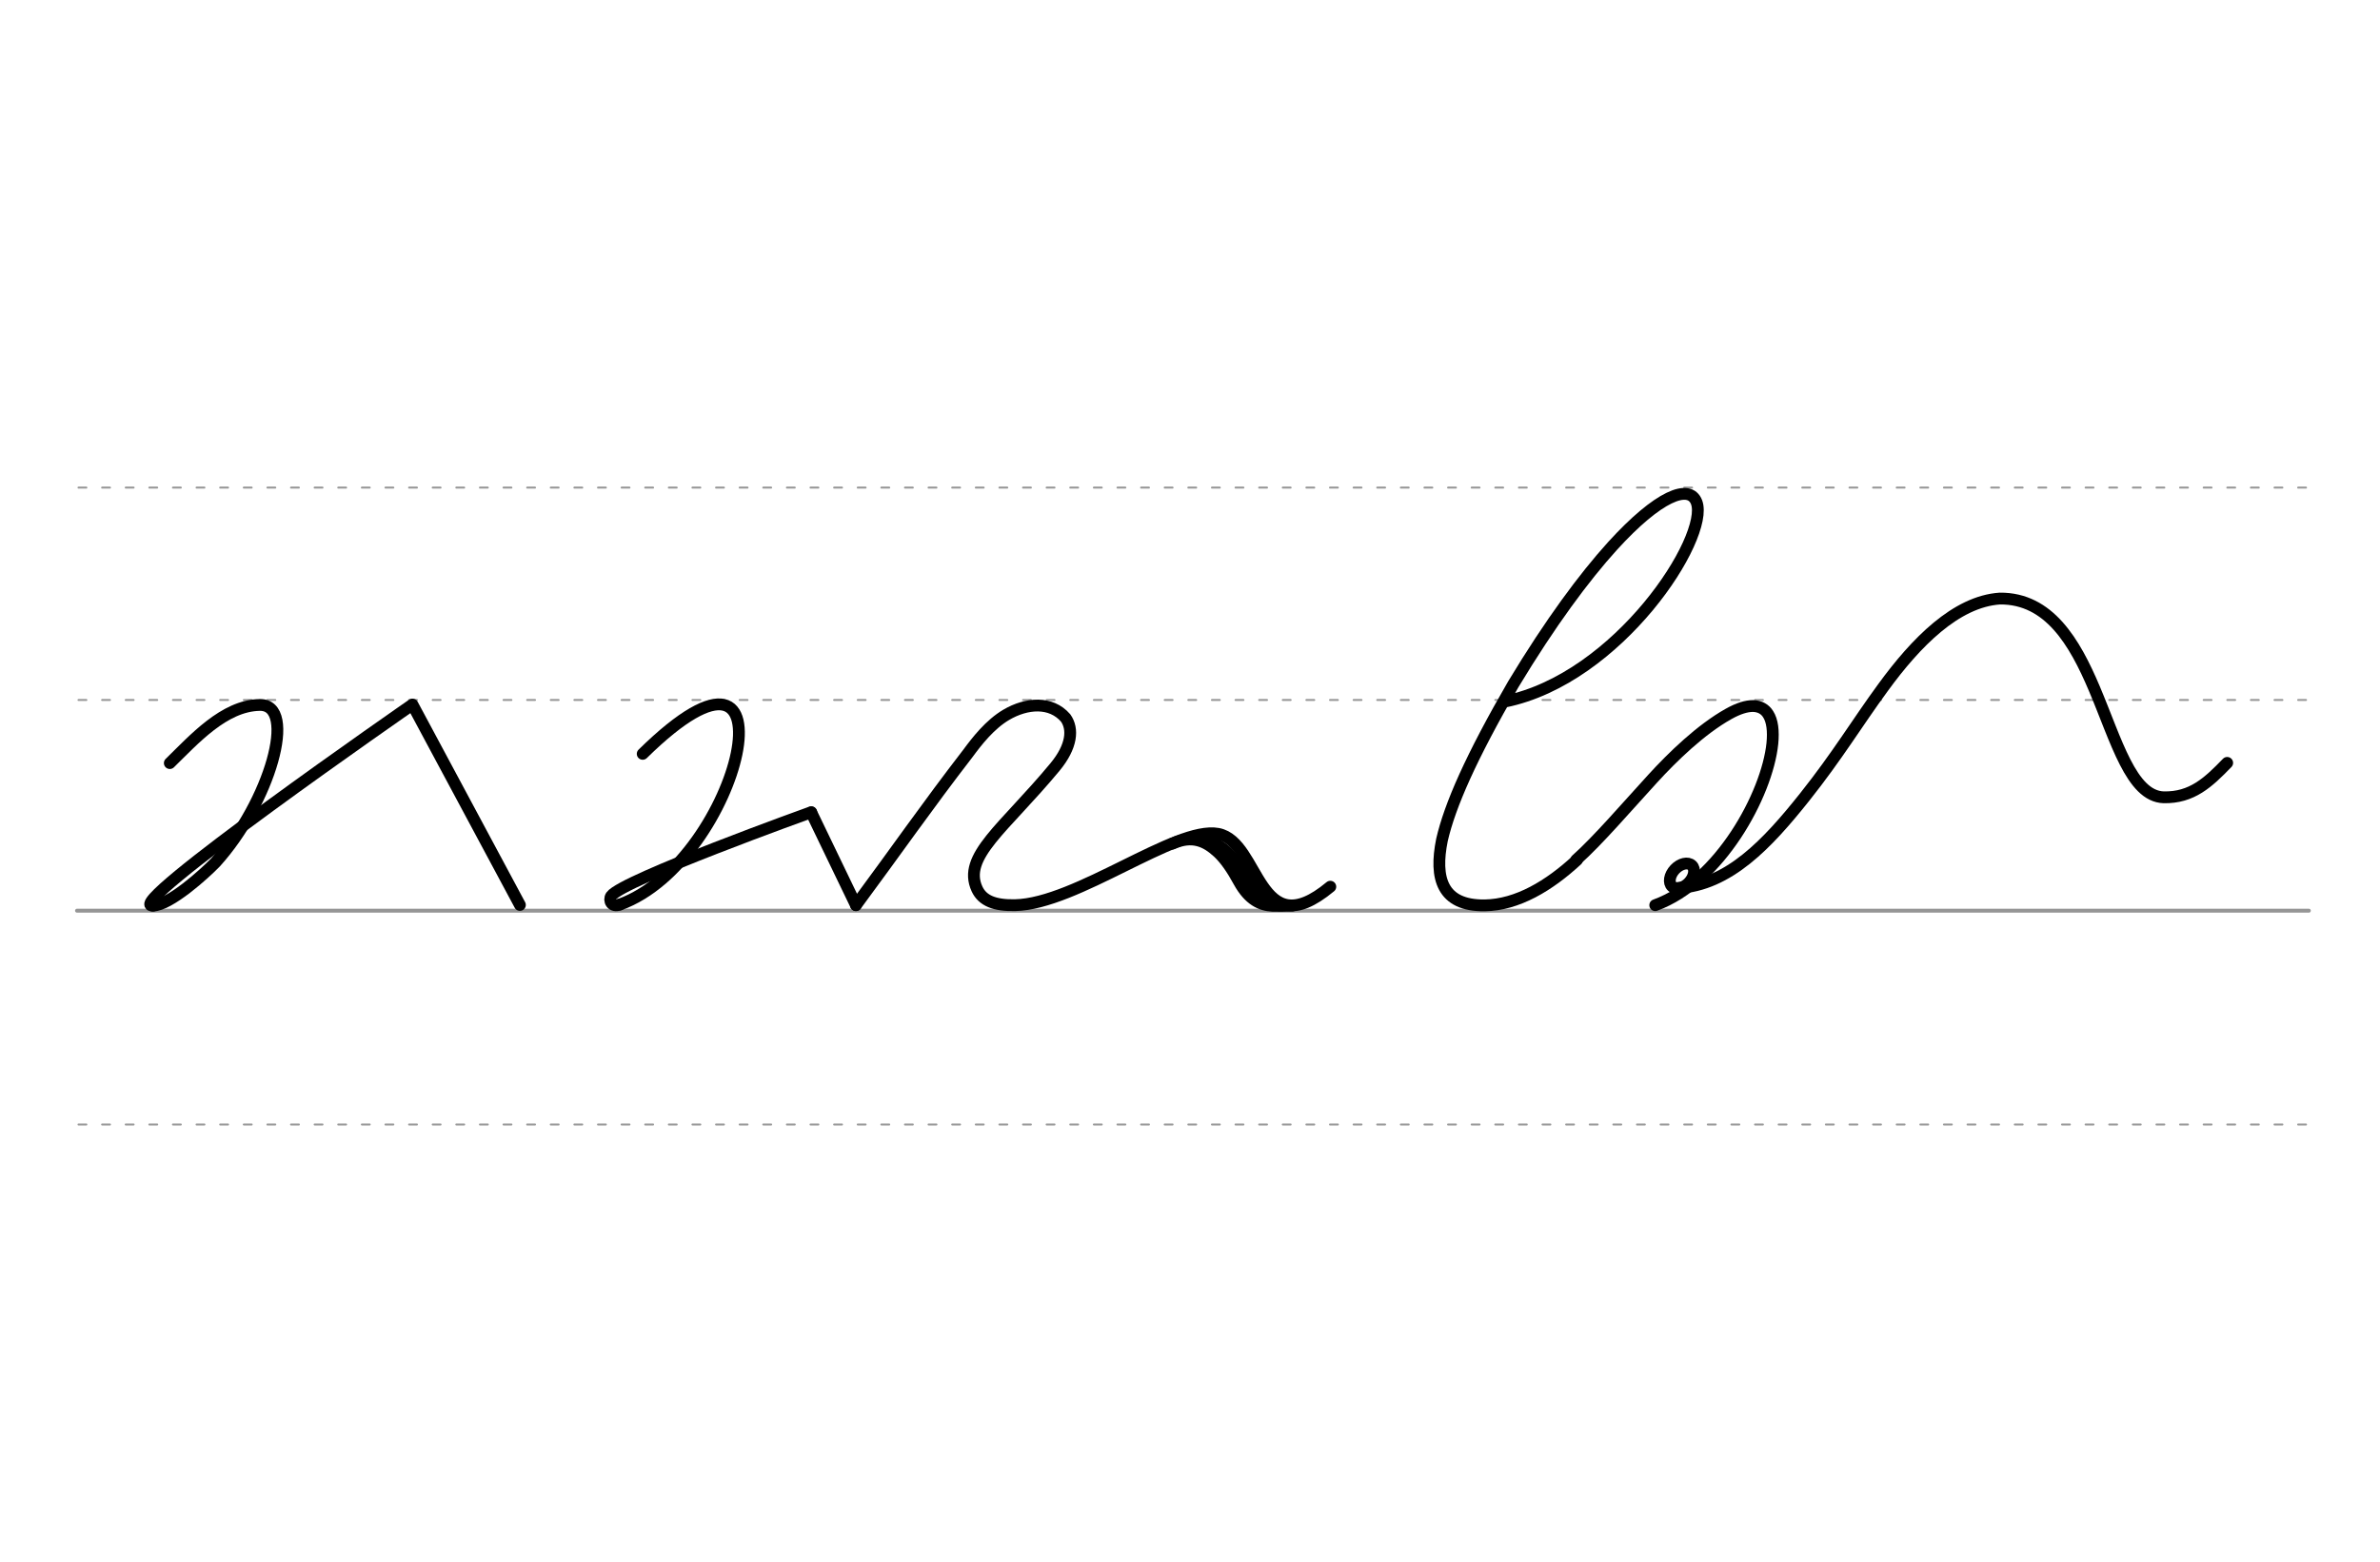 <svg height="210mm" viewBox="0 0 1133.9 744.1" width="320mm" xmlns="http://www.w3.org/2000/svg">
 <g fill="none" stroke-linecap="round">
  <g stroke="#969696" transform="translate(0 -308.268)">
   <path d="m36.7 742.2h1063.3" stroke-width="1.875"/>
   <g stroke-dasharray="3.75 7.5" stroke-miterlimit="2" stroke-width=".938">
    <path d="m37.4 844.1h1063.3"/>
    <path d="m37.4 641.8h1063.3"/>
    <path d="m37.4 540.6h1063.3"/>
   </g>
  </g>
  <g stroke="#000" stroke-linejoin="round">
   <g stroke-width="5.625">
    <path d="m716.9 334.3c54.3-11 97.7-78.3 91.4-95-3.4-8.9-18.1-3.3-40.1 20.9-13.4 14.8-29.4 36.3-47.2 65.8-20.2 34.9-30.2 57.7-34 74.2-3.7 18.3 0 31.4 20.3 31.2 15.6-.2 30.8-9.4 44-21.6"/>
    <ellipse cx="869.948" cy="-245.266" rx="4.609" ry="6.863" transform="matrix(.728 .685 -.685 .728 0 0)"/>
    <path d="m799.4 423.1c24.2-1.3 42.7-21.1 60.3-43.2 15.9-20 24.9-35.2 37.5-52.4 15.6-21.4 34.7-40.9 55.6-42.3 23.4-.2 35.6 20.7 45 42.9 10.5 24.8 17.6 51.3 33 51.8 13.5.3 21.3-7.1 30.3-16.4"/>
    <path d="m788.6 431.3c30.6-11.1 53.3-52.7 55.8-77 .6-6 0-10.9-2-14-1.5-2.4-3.9-3.8-7.2-3.9-3.1 0-6.9 1.1-11.7 3.8-13.2 7.4-26.6 20.4-36.1 30.8-12.8 14-26.2 29.6-36.4 38.7"/>
   </g>
   <path d="m407.8 431.3c19.4-26.2 33.8-47 53.4-72.4 4.2-5.7 10.4-13.7 18.2-18.3 9.7-5.7 21.3-6.6 28.3 1.5 3.7 5.2 3.1 13.5-5.1 23.4-24.4 29.4-44.3 42.6-37.1 58.1 2.6 5.6 8.4 7.9 18.1 7.7 29.3-.6 76.5-37.7 96.7-34 20.2 3.8 18.7 54.1 53.5 25.2" stroke-width="5.625"/>
   <path d="m558.5 402c9.6-4.3 16.1-1.2 21.9 4.2 3.3 3.1 6.6 7.8 9.9 13.9 4.8 8.7 10.3 11.2 16 11.5 2.4.1 6.6 0 9.4-.1" stroke-width="5.625"/>
   <path d="m574.9 400.3c7.8 4.9 8.8 2 26.1 28.6" stroke-width="6.588"/>
   <path d="m295.3 431c-3.9 1.5-5.5-2-4.1-4.1 5.4-7.6 95.3-39.9 95.3-39.9" stroke-width="5.625"/>
   <path d="m386.5 387.1 21.3 44.2" stroke-width="5.625"/>
   <g stroke-width="5.625">
    <path d="m295.3 431c57.4-20.8 87.3-146.8 10.9-71.8"/>
    <path d="m72.9 431.5c-16.6 1.4 123.6-95.8 123.6-95.8l51.2 95.5"/>
    <path d="m80.9 363.6c11.4-11.1 25.8-27.4 42.8-27.7 18.3-.4 4.9 46.4-21 75-5.3 5.5-21.8 20.4-29.8 20.6"/>
   </g>
  </g>
 </g>
</svg>
